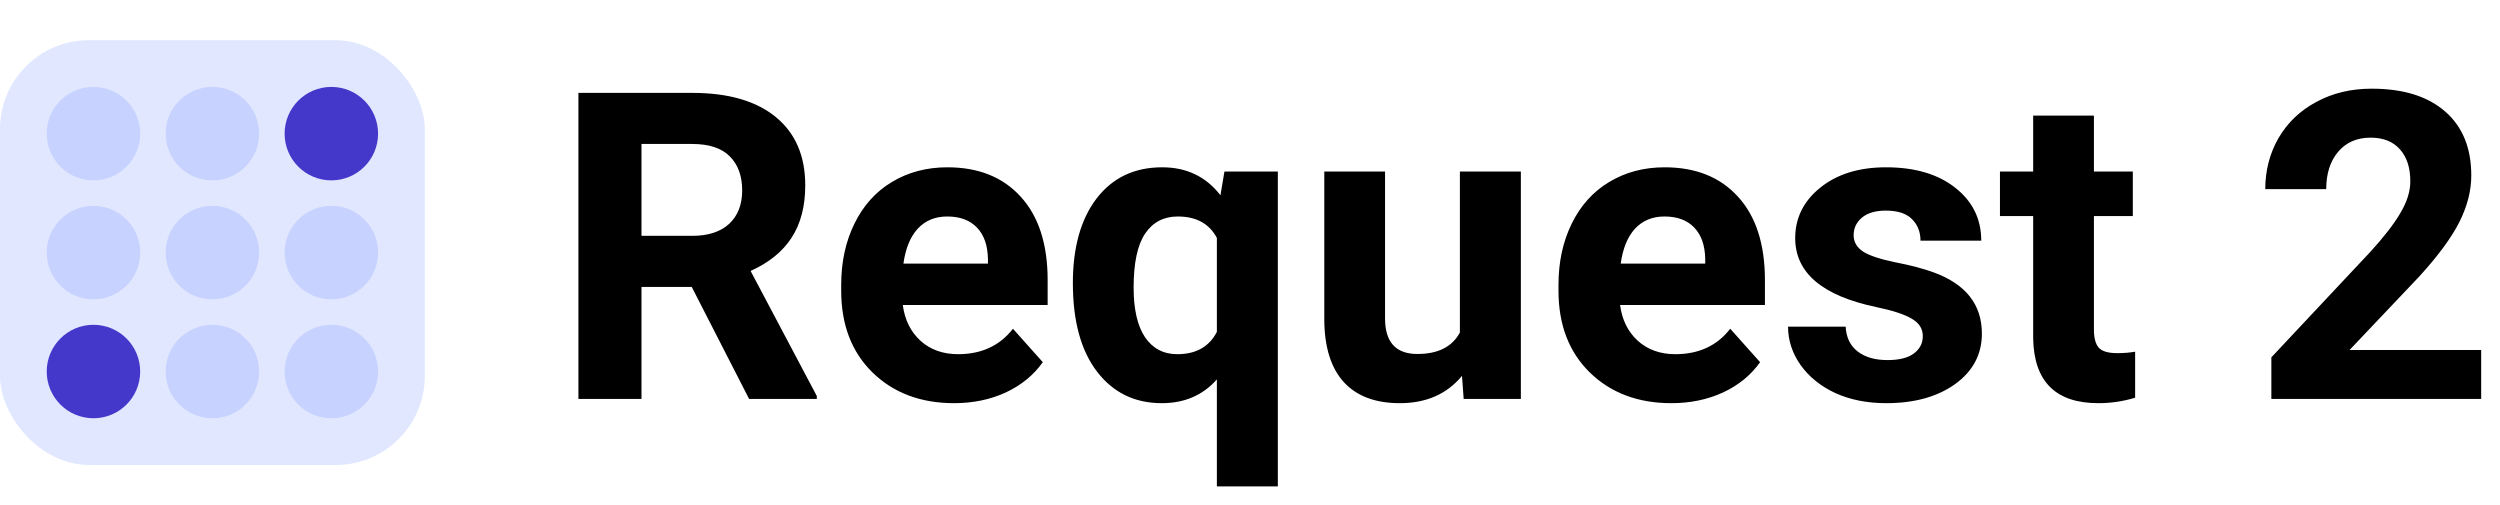 <svg width="871" height="176" viewBox="0 0 871 176" fill="none" xmlns="http://www.w3.org/2000/svg">
<path d="M240.999 99.962H223.494V139H201.521V32.359H241.146C253.743 32.359 263.46 35.167 270.296 40.782C277.132 46.398 280.55 54.332 280.55 64.586C280.55 71.861 278.963 77.94 275.789 82.823C272.664 87.657 267.903 91.515 261.507 94.395L284.578 137.975V139H260.994L240.999 99.962ZM223.494 82.164H241.219C246.736 82.164 251.009 80.772 254.036 77.989C257.063 75.157 258.577 71.275 258.577 66.344C258.577 61.315 257.137 57.359 254.256 54.478C251.424 51.598 247.054 50.157 241.146 50.157H223.494V82.164ZM332.405 140.465C320.784 140.465 311.312 136.9 303.987 129.771C296.712 122.643 293.074 113.146 293.074 101.28V99.23C293.074 91.27 294.612 84.166 297.688 77.916C300.765 71.617 305.11 66.783 310.726 63.414C316.39 59.996 322.835 58.287 330.062 58.287C340.901 58.287 349.422 61.705 355.623 68.541C361.873 75.377 364.998 85.069 364.998 97.618V106.261H314.534C315.218 111.437 317.269 115.587 320.687 118.712C324.153 121.837 328.523 123.399 333.797 123.399C341.951 123.399 348.323 120.445 352.913 114.537L363.313 126.183C360.14 130.675 355.843 134.19 350.423 136.729C345.003 139.22 338.997 140.465 332.405 140.465ZM329.988 75.426C325.789 75.426 322.371 76.842 319.734 79.674C317.146 82.506 315.486 86.559 314.754 91.832H344.197V90.147C344.1 85.46 342.83 81.847 340.389 79.308C337.947 76.72 334.48 75.426 329.988 75.426ZM373.787 98.644C373.787 86.192 376.546 76.353 382.063 69.127C387.63 61.9 395.247 58.287 404.915 58.287C413.411 58.287 420.174 61.534 425.203 68.028L426.595 59.752H445.198V169.469H423.958V132.188C419.075 137.706 412.679 140.465 404.769 140.465C395.345 140.465 387.825 136.803 382.21 129.479C376.595 122.154 373.787 111.876 373.787 98.644ZM394.954 100.182C394.954 107.75 396.272 113.512 398.909 117.467C401.595 121.422 405.354 123.399 410.188 123.399C416.683 123.399 421.272 120.812 423.958 115.636V82.897C421.321 77.916 416.78 75.426 410.335 75.426C405.452 75.426 401.668 77.403 398.982 81.358C396.297 85.314 394.954 91.588 394.954 100.182ZM509.358 130.943C504.134 137.291 496.907 140.465 487.679 140.465C479.183 140.465 472.688 138.023 468.196 133.141C463.753 128.258 461.482 121.104 461.385 111.681V59.752H482.552V110.948C482.552 119.2 486.312 123.326 493.831 123.326C501.009 123.326 505.94 120.836 508.626 115.855V59.752H529.866V139H509.944L509.358 130.943ZM582.308 140.465C570.687 140.465 561.214 136.9 553.89 129.771C546.614 122.643 542.977 113.146 542.977 101.28V99.23C542.977 91.27 544.515 84.166 547.591 77.916C550.667 71.617 555.013 66.783 560.628 63.414C566.292 59.996 572.737 58.287 579.964 58.287C590.804 58.287 599.324 61.705 605.525 68.541C611.775 75.377 614.9 85.069 614.9 97.618V106.261H564.437C565.12 111.437 567.171 115.587 570.589 118.712C574.056 121.837 578.426 123.399 583.699 123.399C591.854 123.399 598.226 120.445 602.815 114.537L613.216 126.183C610.042 130.675 605.745 134.19 600.325 136.729C594.905 139.22 588.899 140.465 582.308 140.465ZM579.891 75.426C575.691 75.426 572.273 76.842 569.637 79.674C567.049 82.506 565.389 86.559 564.656 91.832H594.1V90.147C594.002 85.46 592.732 81.847 590.291 79.308C587.85 76.72 584.383 75.426 579.891 75.426ZM669.905 117.101C669.905 114.513 668.611 112.486 666.023 111.021C663.484 109.508 659.383 108.165 653.719 106.993C634.871 103.038 625.447 95.03 625.447 82.97C625.447 75.939 628.353 70.079 634.163 65.392C640.022 60.655 647.664 58.287 657.088 58.287C667.146 58.287 675.179 60.655 681.185 65.392C687.239 70.128 690.267 76.28 690.267 83.849H669.1C669.1 80.821 668.123 78.331 666.17 76.378C664.217 74.376 661.165 73.375 657.015 73.375C653.45 73.375 650.691 74.181 648.738 75.792C646.785 77.403 645.809 79.454 645.809 81.944C645.809 84.288 646.907 86.192 649.104 87.657C651.351 89.073 655.11 90.318 660.384 91.393C665.657 92.418 670.101 93.59 673.714 94.908C684.896 99.01 690.486 106.114 690.486 116.222C690.486 123.448 687.386 129.308 681.185 133.8C674.983 138.243 666.976 140.465 657.161 140.465C650.521 140.465 644.612 139.293 639.437 136.949C634.31 134.557 630.281 131.31 627.352 127.208C624.422 123.058 622.957 118.59 622.957 113.805H643.025C643.221 117.564 644.612 120.445 647.2 122.447C649.788 124.449 653.255 125.45 657.601 125.45C661.653 125.45 664.705 124.693 666.756 123.18C668.855 121.617 669.905 119.591 669.905 117.101ZM729.524 40.27V59.752H743.074V75.279H729.524V114.83C729.524 117.76 730.086 119.859 731.209 121.129C732.332 122.398 734.48 123.033 737.654 123.033C739.998 123.033 742.073 122.862 743.88 122.521V138.561C739.729 139.83 735.457 140.465 731.062 140.465C716.219 140.465 708.65 132.97 708.357 117.979V75.279H696.785V59.752H708.357V40.27H729.524ZM864.437 139H791.341V124.498L825.838 87.731C830.574 82.555 834.065 78.038 836.312 74.181C838.606 70.323 839.754 66.661 839.754 63.194C839.754 58.458 838.558 54.747 836.165 52.062C833.772 49.327 830.354 47.96 825.911 47.96C821.126 47.96 817.342 49.62 814.559 52.94C811.824 56.212 810.457 60.533 810.457 65.904H789.217C789.217 59.41 790.755 53.477 793.831 48.106C796.956 42.735 801.351 38.536 807.015 35.509C812.679 32.433 819.1 30.895 826.277 30.895C837.264 30.895 845.784 33.531 851.839 38.805C857.942 44.078 860.994 51.524 860.994 61.144C860.994 66.417 859.627 71.788 856.893 77.257C854.158 82.726 849.471 89.098 842.83 96.373L818.587 121.935H864.437V139Z" fill="black"/>
<rect y="14" width="148" height="148" rx="31" fill="#E0E7FF"/>
<circle cx="32.56" cy="46.56" r="16.28" fill="#C7D2FE"/>
<circle cx="32.56" cy="88" r="16.28" fill="#C7D2FE"/>
<circle cx="74" cy="46.56" r="16.28" fill="#C7D2FE"/>
<circle cx="32.56" cy="129.44" r="16.28" fill="#4338CA"/>
<circle cx="74" cy="88" r="16.28" fill="#C7D2FE"/>
<circle cx="115.44" cy="88" r="16.28" fill="#C7D2FE"/>
<circle cx="74" cy="129.44" r="16.28" fill="#C7D2FE"/>
<circle cx="115.44" cy="46.56" r="16.28" fill="#4338CA"/>
<circle cx="115.44" cy="129.44" r="16.28" fill="#C7D2FE"/>
</svg>
